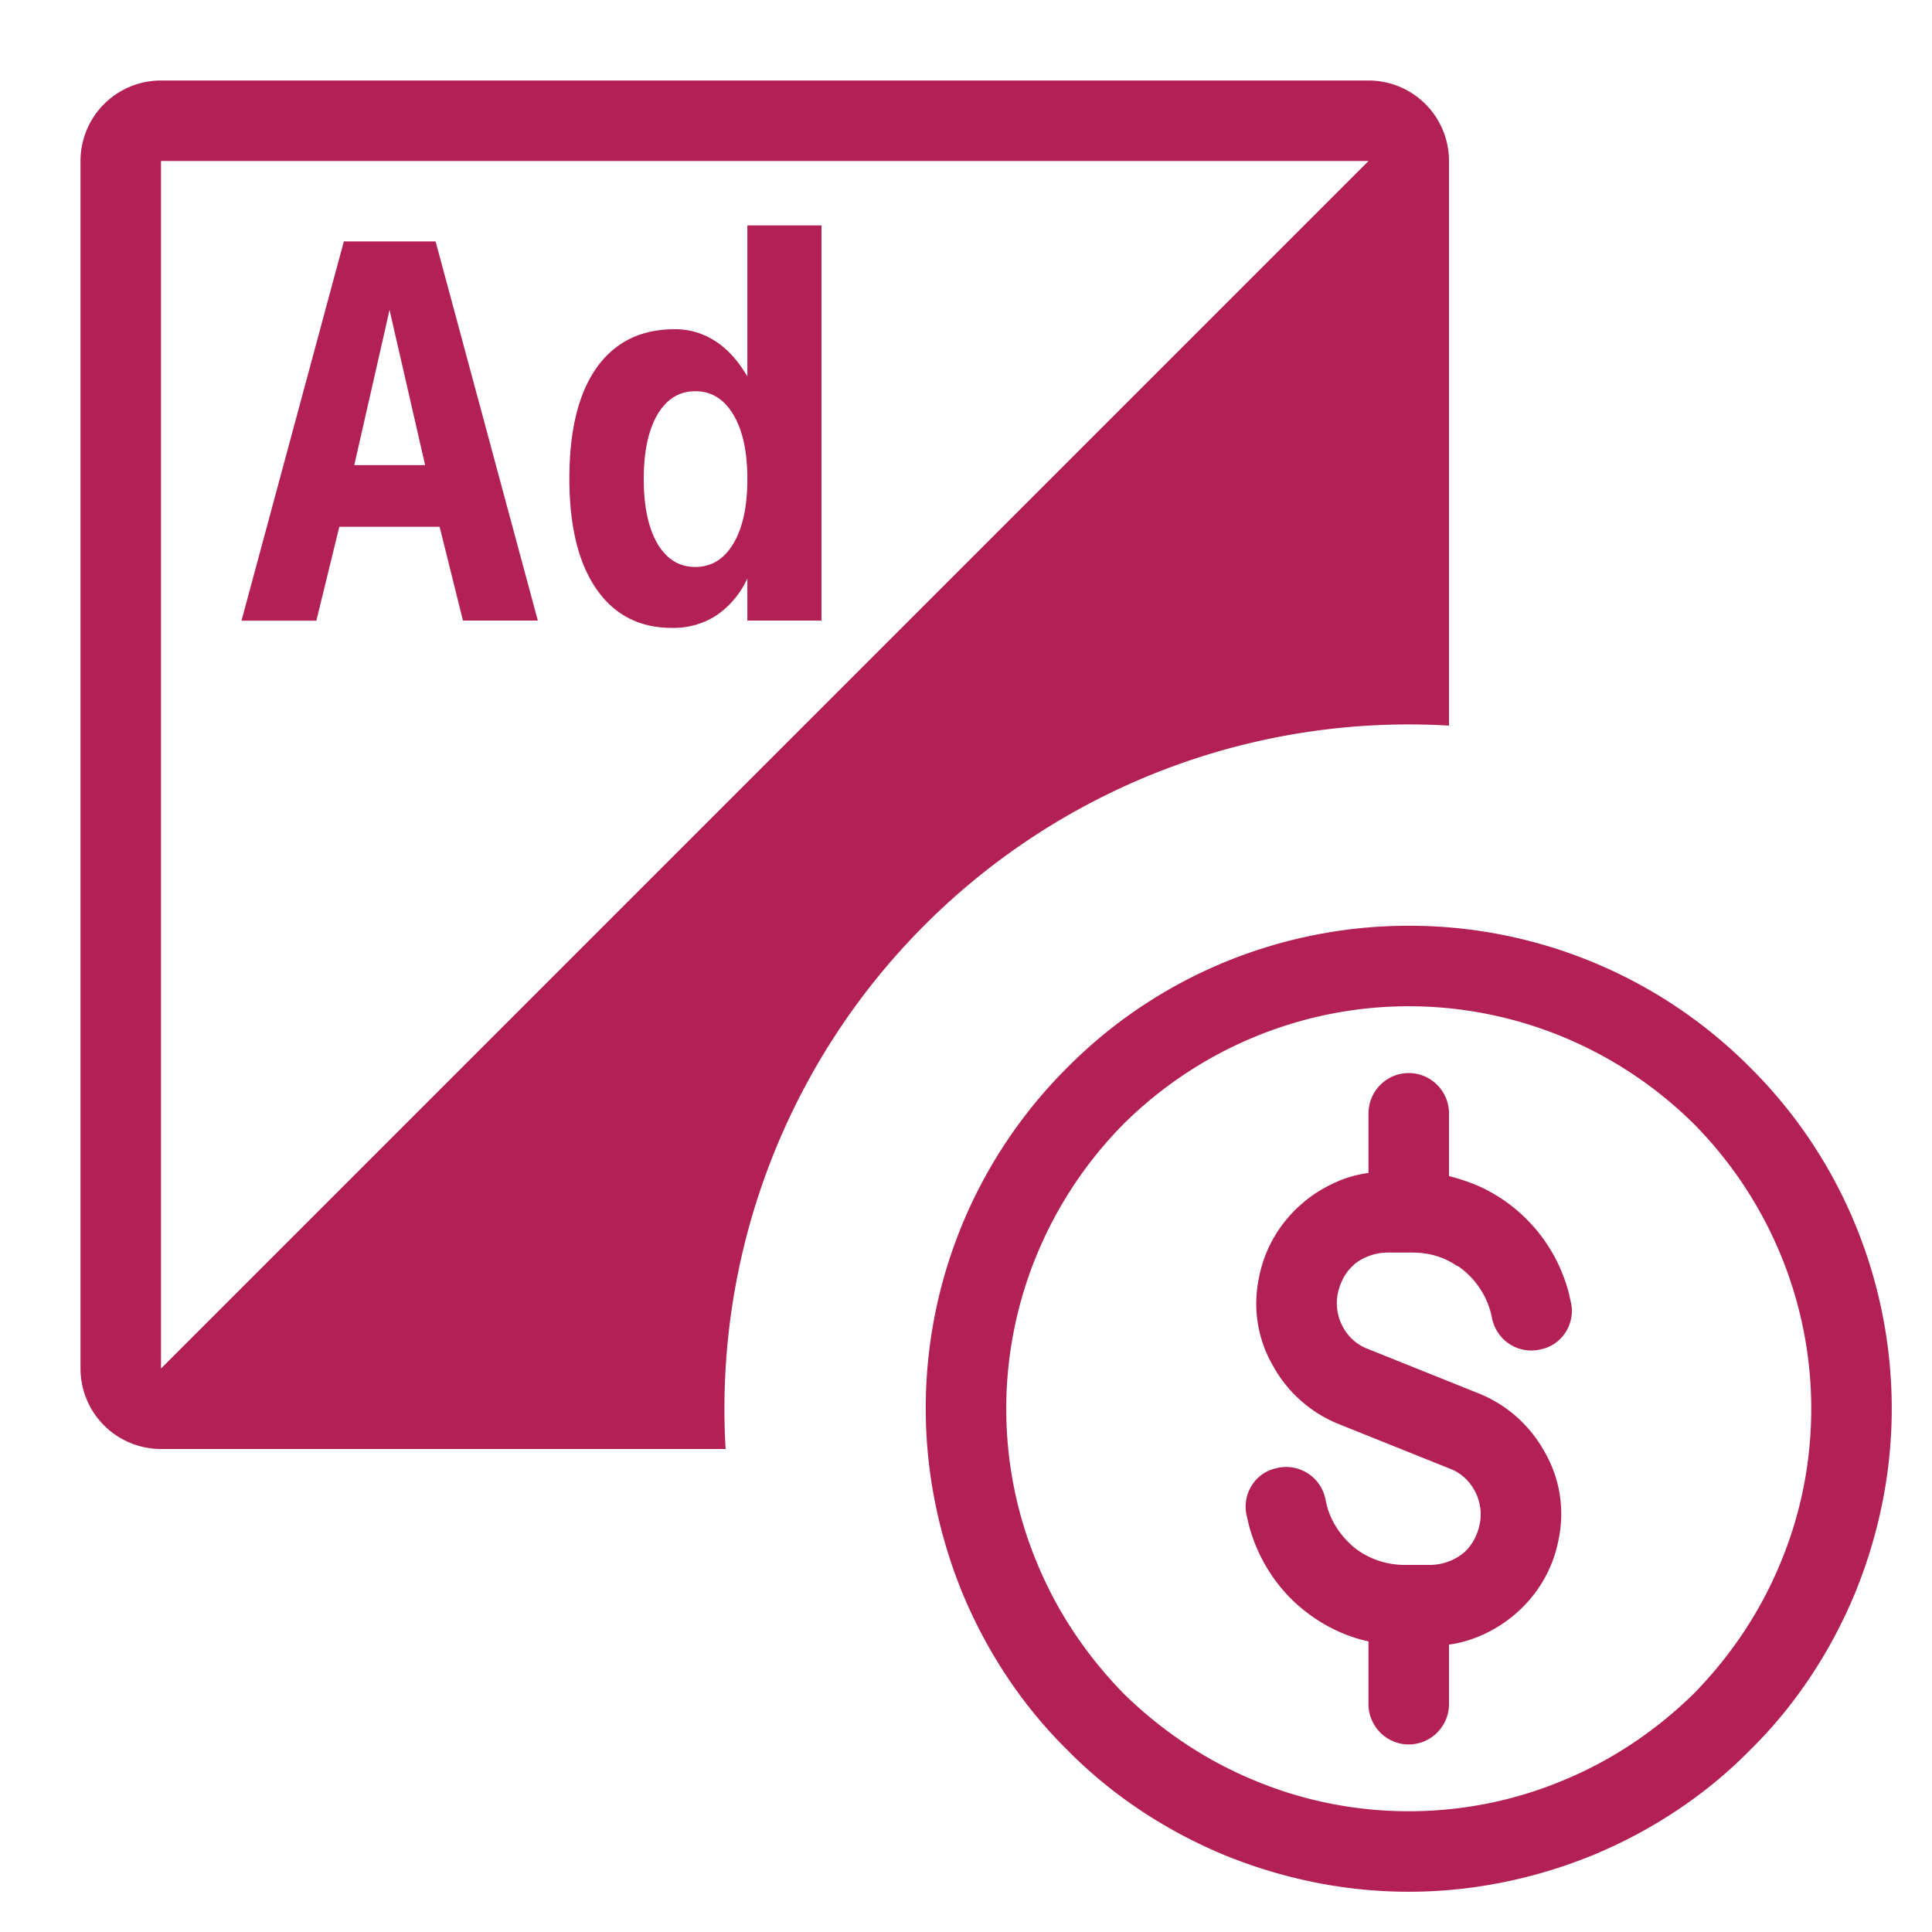 <svg xmlns="http://www.w3.org/2000/svg" width="24" height="24" fill="none"><path fill="#B32056" fill-rule="evenodd" d="M17 2H2v15L17 2ZM2 1a1 1 0 0 0-1 1v15a1 1 0 0 0 1 1h7.014A8.5 8.5 0 0 1 18 9.014V2a1 1 0 0 0-1-1H2Zm7.284 3.677V2.8h.921v4.909h-.921v-.524a1.11 1.11 0 0 1-.385.46.977.977 0 0 1-.552.155c-.404 0-.717-.162-.94-.486-.223-.324-.334-.78-.334-1.369 0-.597.112-1.056.337-1.375.227-.32.55-.48.969-.48a.9.9 0 0 1 .507.148c.152.097.284.243.398.439ZM7.997 5.951c0 .341.057.608.17.802.114.193.27.29.47.29.2 0 .358-.097.473-.29.116-.194.174-.46.174-.802 0-.34-.058-.607-.174-.8-.115-.194-.273-.291-.473-.291-.2 0-.356.097-.47.29-.113.194-.17.46-.17.801Zm-3.158-2.1-.438 1.927h.88L4.839 3.85Zm-.568-.852h1.14l1.27 4.71h-.93l-.29-1.165H4.215L3.93 7.71H3L4.271 3ZM21.74 13.26a5.97 5.97 0 0 0-4.24-1.76c-1.59 0-3.12.63-4.24 1.76a5.97 5.97 0 0 0-1.76 4.24c0 .79.16 1.57.46 2.3.3.72.74 1.39 1.3 1.94.55.56 1.22 1 1.94 1.3.73.3 1.51.46 2.3.46.79 0 1.57-.16 2.3-.46.72-.3 1.39-.74 1.94-1.3.56-.55 1-1.22 1.3-1.94.3-.73.46-1.51.46-2.3 0-1.59-.63-3.12-1.76-4.24Zm.38 6.15c-.25.61-.62 1.16-1.08 1.63-.47.46-1.02.83-1.63 1.08-.6.25-1.25.38-1.91.38-.66 0-1.31-.13-1.91-.38-.61-.25-1.16-.62-1.63-1.08-.46-.47-.83-1.02-1.08-1.63-.25-.6-.38-1.25-.38-1.91 0-1.33.53-2.6 1.46-3.54.94-.93 2.21-1.46 3.54-1.46s2.6.53 3.54 1.46c.93.94 1.46 2.21 1.46 3.54 0 .66-.13 1.31-.38 1.91Zm-2.63-3.34a2.01 2.01 0 0 0-1.13-1.34c-.12-.05-.24-.09-.36-.12v-.78c0-.27-.22-.5-.5-.5s-.5.23-.5.5v.74c-.13.02-.25.05-.37.1-.16.07-.3.15-.43.26-.29.24-.49.57-.56.94-.08.37-.02.76.17 1.09.18.33.47.59.82.73l1.37.55c.14.05.25.15.32.28.07.13.09.28.06.42-.03.14-.1.27-.21.36a.67.67 0 0 1-.4.14h-.32c-.22 0-.44-.07-.62-.21-.17-.14-.3-.33-.35-.54l-.02-.09a.498.498 0 0 0-.61-.36c-.27.06-.43.34-.36.6l.02.09c.11.43.36.82.71 1.09.23.18.5.31.78.37v.78c0 .27.22.5.5.5s.5-.23.5-.5v-.74c.29-.04.57-.17.8-.36.29-.24.49-.57.56-.94.08-.37.02-.76-.17-1.09-.18-.33-.47-.59-.82-.73L17 16.76a.587.587 0 0 1-.32-.28.616.616 0 0 1-.06-.42c.03-.13.09-.25.19-.34l.02-.02a.67.67 0 0 1 .4-.14h.32c.19 0 .38.05.54.16a.197.197 0 0 1 .055.032 1.02 1.02 0 0 1 .375.558l.02.09c.07.27.34.43.61.36.27-.06.43-.34.36-.6l-.02-.09Z" clip-rule="evenodd"/></svg>